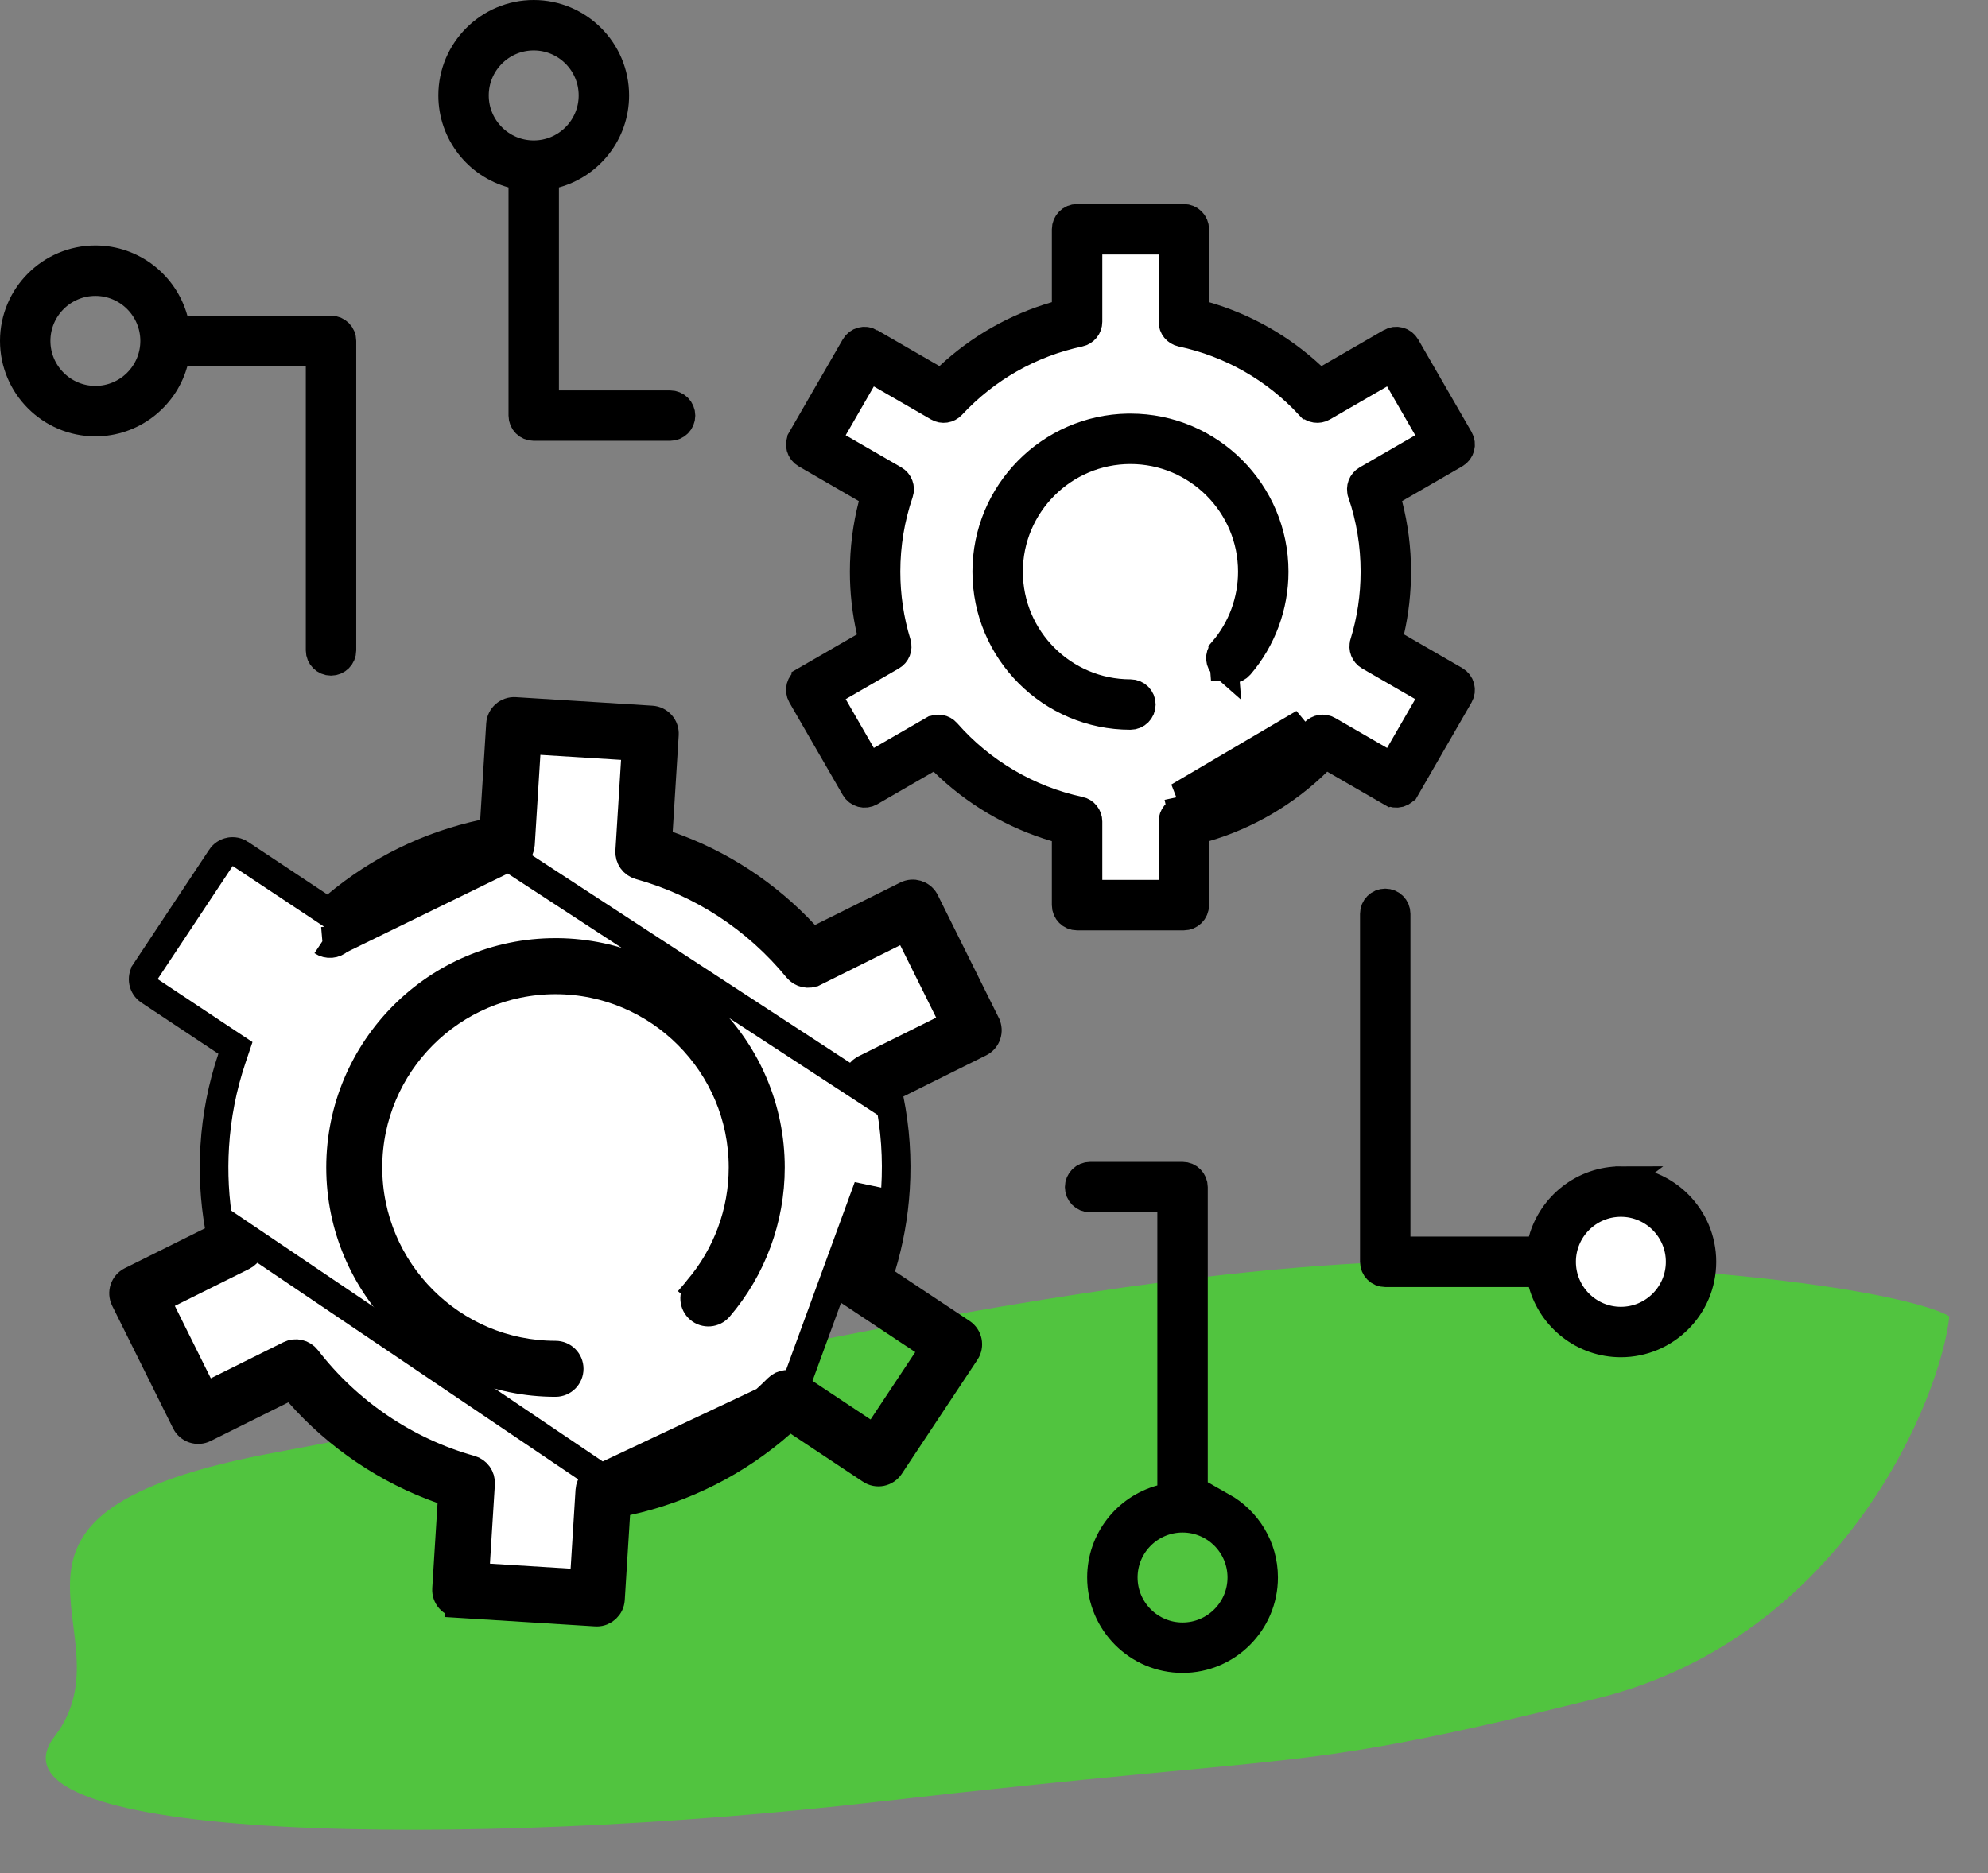<svg width="139" height="131" viewBox="0 0 139 131" fill="none" xmlns="http://www.w3.org/2000/svg">
<rect x="0" y="0" width="139" height="131" fill="#808080" stroke="none"/>
<path d="M111.653 118.787C129.116 114.485 135.753 97.469 136.294 92.059C134.673 91.07 126.208 88.914 105.312 88.208C79.193 87.326 43.027 97.23 19.431 101.549C-4.165 105.868 9.519 114.007 3.821 121.437C-1.877 128.868 32.799 129.303 61.329 126.018C92.392 122.441 89.823 124.163 111.653 118.787Z" fill="#51C43F"/>
<g clip-path="url(#clip0_1463_603)">
<path d="M42.055 103.357L42.054 103.357C41.608 103.423 41.267 103.793 41.239 104.247L40.895 109.771L40.833 110.769L39.834 110.707L34.194 110.355L33.196 110.293L33.258 109.295L33.602 103.769L33.602 103.769C33.631 103.317 33.339 102.906 32.903 102.785C28.388 101.526 24.321 98.776 21.443 95.041C21.163 94.678 20.668 94.564 20.258 94.768L20.258 94.768L15.185 97.291L14.289 97.737L13.844 96.841L11.329 91.776L10.884 90.881L11.779 90.436L16.979 87.85C17.378 87.651 17.589 87.202 17.485 86.766L42.055 103.357ZM42.055 103.357C46.692 102.668 51.069 100.446 54.388 97.098C54.71 96.773 55.217 96.722 55.598 96.975L42.055 103.357ZM35.574 59.945L35.574 59.945C36.021 59.879 36.362 59.509 36.39 59.055C36.39 59.055 36.39 59.055 36.39 59.055L36.785 52.73L36.847 51.732L37.845 51.795L43.486 52.147L44.484 52.209L44.422 53.207L44.028 59.532L44.028 59.532C43.999 59.985 44.292 60.395 44.727 60.517C49.069 61.728 52.887 64.224 55.764 67.729C56.048 68.075 56.531 68.178 56.93 67.979L56.931 67.979L62.496 65.21L63.392 64.765L63.837 65.661L66.353 70.726L66.798 71.621L65.903 72.066L60.477 74.765L60.42 74.793C60.047 75.01 59.862 75.454 59.977 75.876L35.574 59.945ZM35.574 59.945C31.115 60.607 27.018 62.608 23.728 65.728M35.574 59.945L23.728 65.728M23.728 65.728C23.404 66.035 22.911 66.078 22.539 65.831M23.728 65.728L22.539 65.831M22.539 65.831C22.539 65.831 22.539 65.831 22.539 65.831L22.539 65.831ZM56.249 65.371L56.758 65.918L57.427 65.586L63.394 62.618C63.848 62.392 64.395 62.56 64.647 62.991L64.678 63.053L68.937 71.627L68.937 71.628C69.173 72.102 68.98 72.678 68.506 72.914L68.506 72.914L62.719 75.792L62.031 76.134L62.184 76.887C62.601 78.933 62.744 81.03 62.613 83.139C62.496 85.01 62.164 86.851 61.623 88.629L61.406 89.341L62.026 89.753L67.24 93.216C67.24 93.216 67.24 93.216 67.24 93.216C67.681 93.509 67.802 94.105 67.509 94.546L67.508 94.547L62.218 102.525C62.077 102.738 61.857 102.885 61.608 102.936C61.359 102.986 61.101 102.935 60.89 102.795L60.889 102.794L55.833 99.436L55.193 99.011L54.617 99.519C51.556 102.225 47.814 104.121 43.842 104.982L43.103 105.142L43.056 105.897L42.685 111.848C42.685 111.848 42.685 111.848 42.685 111.848C42.653 112.357 42.23 112.748 41.73 112.748C41.71 112.748 41.69 112.748 41.668 112.746L32.118 112.151L32.118 112.15C31.865 112.135 31.628 112.019 31.459 111.828C31.291 111.637 31.206 111.388 31.221 111.133C31.221 111.133 31.221 111.133 31.221 111.133L31.592 105.181L31.639 104.427L30.926 104.176C27.092 102.828 23.614 100.48 20.913 97.415L20.405 96.839L19.717 97.181L14.283 99.885C14.055 99.998 13.792 100.016 13.551 99.935C13.31 99.853 13.111 99.68 12.998 99.453L12.998 99.452L8.739 90.877L8.739 90.877C8.503 90.402 8.697 89.826 9.171 89.59L9.171 89.59L14.776 86.802L15.443 86.471L15.316 85.736C14.999 83.905 14.898 82.038 15.014 80.166C15.145 78.056 15.549 75.995 16.216 74.016L16.461 73.288L15.821 72.864L10.437 69.287C9.996 68.994 9.875 68.398 10.168 67.957L10.168 67.956L15.46 59.978L15.46 59.977C15.6 59.766 15.819 59.618 16.068 59.568L16.069 59.568C16.317 59.517 16.575 59.568 16.788 59.708L16.788 59.709L22.341 63.396L22.963 63.809L23.536 63.33C26.512 60.838 30.008 59.129 33.783 58.319L34.525 58.16L34.572 57.404L34.993 50.654C35.026 50.124 35.481 49.723 36.009 49.756L45.559 50.352C45.559 50.352 45.559 50.352 45.559 50.352C46.087 50.385 46.489 50.84 46.456 51.37L46.035 58.119L45.988 58.876L46.703 59.125C50.349 60.398 53.605 62.528 56.249 65.371ZM60.701 83.016L60.701 83.016L55.599 96.975L60.318 100.109L61.151 100.663L61.704 99.829L64.829 95.116L65.382 94.283L64.549 93.73L59.711 90.517C59.711 90.517 59.711 90.516 59.711 90.516C59.339 90.269 59.187 89.798 59.344 89.379C60.108 87.343 60.565 85.202 60.701 83.016Z" fill="white" stroke="black" stroke-width="2"/>
<path d="M38.84 66.611H38.979C47.201 66.686 53.869 73.404 53.869 81.65C53.869 85.238 52.586 88.713 50.256 91.433C49.911 91.835 49.307 91.882 48.905 91.538C48.503 91.192 48.456 90.586 48.801 90.184L48.051 89.541L48.801 90.184C50.833 87.81 51.952 84.779 51.952 81.65C51.952 74.415 46.072 68.53 38.84 68.53C31.608 68.53 25.727 74.415 25.727 81.65C25.727 88.886 31.608 94.772 38.84 94.772C39.369 94.772 39.799 95.201 39.799 95.731C39.799 96.262 39.368 96.691 38.84 96.691C30.554 96.691 23.811 89.944 23.811 81.651C23.811 73.358 30.554 66.611 38.84 66.611Z" fill="white" stroke="black" stroke-width="2"/>
<path d="M98.289 55.102L98.289 55.102L102.021 48.633L102.021 48.633C102.232 48.268 102.107 47.8 101.742 47.589L97.665 45.234L97.026 44.865L97.191 44.145C97.501 42.785 97.658 41.389 97.658 39.981C97.658 38.389 97.458 36.819 97.064 35.296L96.874 34.56L97.532 34.18L101.742 31.747L101.742 31.747C102.107 31.537 102.233 31.07 102.021 30.704L102.021 30.704L98.289 24.235L98.289 24.235C98.188 24.06 98.022 23.932 97.826 23.879C97.629 23.827 97.422 23.854 97.248 23.955L97.247 23.956L92.896 26.469L92.255 26.839L91.714 26.335C89.582 24.346 87.042 22.902 84.256 22.093L83.535 21.883V21.132V16.035C83.535 15.612 83.193 15.271 82.773 15.271H75.308C74.888 15.271 74.546 15.612 74.546 16.035V21.132V21.883L73.825 22.093C71.039 22.902 68.5 24.346 66.367 26.335L65.826 26.839L65.185 26.469L60.834 23.956L60.834 23.955C60.469 23.745 60.003 23.87 59.792 24.235L59.792 24.235L56.06 30.703C56.06 30.703 56.06 30.703 56.06 30.703C56.06 30.703 56.06 30.703 56.06 30.704C55.959 30.88 55.931 31.089 55.983 31.284L55.983 31.284C56.035 31.479 56.163 31.646 56.339 31.747L56.339 31.747L60.549 34.18L61.208 34.56L61.017 35.297C60.623 36.82 60.423 38.39 60.423 39.981C60.423 41.389 60.58 42.785 60.891 44.145L61.055 44.865L60.416 45.234L56.339 47.589L56.339 47.59C55.974 47.8 55.849 48.267 56.06 48.633L56.06 48.633L59.792 55.101C59.894 55.278 60.06 55.405 60.256 55.458L60.256 55.458C60.45 55.51 60.658 55.483 60.834 55.382L64.778 53.103L65.437 52.722L65.98 53.255C68.173 55.411 70.891 57.008 73.826 57.868L74.545 58.079V58.828V63.303C74.545 63.725 74.887 64.066 75.308 64.066H82.772C83.193 64.066 83.535 63.724 83.535 63.303V58.828V58.079L84.254 57.868C87.189 57.008 89.907 55.411 92.1 53.255L92.643 52.721L93.301 53.102L97.246 55.381L98.289 55.102ZM98.289 55.102C98.194 55.266 98.042 55.389 97.864 55.447L97.823 55.457M98.289 55.102L97.823 55.457M97.823 55.457C97.63 55.51 97.422 55.482 97.246 55.381L97.823 55.457ZM82.615 56.708C86.04 55.979 89.21 54.166 91.598 51.582H91.607L91.905 51.241C92.146 50.967 92.546 50.901 92.86 51.083L92.86 51.083L96.484 53.176L97.35 53.677L97.85 52.81L99.82 49.396L100.319 48.531L99.454 48.031L95.734 45.882C95.734 45.882 95.734 45.882 95.734 45.882C95.426 45.704 95.282 45.337 95.386 44.997L95.386 44.996C95.882 43.375 96.133 41.688 96.133 39.981C96.133 38.093 95.827 36.235 95.223 34.462L95.223 34.461C95.105 34.116 95.248 33.736 95.564 33.554L99.453 31.306L100.318 30.806L99.819 29.94L97.85 26.526L97.35 25.66L96.483 26.16L92.488 28.468L92.488 28.468C92.181 28.646 91.791 28.587 91.55 28.328L91.549 28.328C89.143 25.741 86.051 23.985 82.615 23.253L82.615 23.253C82.263 23.179 82.011 22.868 82.011 22.507V17.798V16.798H81.011H77.072H76.072V17.798V22.507C76.072 22.867 75.82 23.178 75.468 23.253C72.032 23.985 68.941 25.742 66.534 28.327L66.533 28.328C66.291 28.588 65.902 28.646 65.595 28.468L65.595 28.468L61.6 26.16L60.733 25.66L60.233 26.526L58.264 29.94L57.765 30.806L58.63 31.306L62.52 33.554L62.52 33.554C62.835 33.735 62.978 34.116 62.861 34.461C62.256 36.235 61.95 38.093 61.95 39.981C61.95 41.688 62.201 43.375 62.698 44.997L62.698 44.997C62.802 45.337 62.657 45.704 62.349 45.882C62.349 45.882 62.349 45.882 62.349 45.882L58.63 48.031L57.765 48.531L58.264 49.396L60.233 52.81L60.733 53.677L61.6 53.176L65.223 51.083L65.224 51.083C65.538 50.901 65.938 50.966 66.178 51.241L66.178 51.241C68.597 54.006 71.894 55.947 75.468 56.708L75.469 56.708C75.82 56.783 76.072 57.093 76.072 57.455V61.539V62.539H77.072H81.011H82.011V61.539V57.455C82.011 57.094 82.263 56.783 82.615 56.708ZM82.615 56.708L82.407 55.73M82.615 56.708C82.615 56.708 82.615 56.708 82.615 56.708L82.407 55.73M82.407 55.73C85.768 55.015 88.874 53.186 91.153 50.582L82.407 55.73Z" fill="white" stroke="black" stroke-width="2"/>
<path d="M85.599 46.606L85.6 46.606C85.918 46.88 86.399 46.844 86.674 46.523C88.232 44.705 89.09 42.381 89.09 39.983C89.09 34.438 84.581 29.926 79.042 29.926H78.879C73.414 30.013 68.992 34.49 68.992 39.981C68.992 45.527 73.501 50.038 79.041 50.038C79.461 50.038 79.803 49.697 79.803 49.274C79.803 48.852 79.461 48.51 79.041 48.51C74.339 48.51 70.518 44.685 70.518 39.982C70.518 35.279 74.34 31.454 79.041 31.454C83.742 31.454 87.564 35.279 87.564 39.982C87.564 42.016 86.838 43.985 85.516 45.528L85.599 46.606ZM85.599 46.606C85.279 46.331 85.242 45.849 85.516 45.529L85.599 46.606Z" fill="white" stroke="black" stroke-width="2"/>
<path d="M13.101 24.606H12.101V25.466C11.401 27.807 9.228 29.517 6.67 29.517C3.545 29.517 1 26.971 1 23.842C1 20.713 3.545 18.168 6.67 18.168C9.273 18.168 11.476 19.937 12.136 22.343L12.338 23.078H13.101H23.145C23.566 23.078 23.908 23.42 23.908 23.842V45.488C23.908 45.909 23.566 46.251 23.145 46.251C22.724 46.251 22.382 45.91 22.382 45.488V25.606V24.606H21.382H13.101ZM2.525 23.842C2.525 26.128 4.383 27.988 6.67 27.988C8.956 27.988 10.813 26.128 10.813 23.842C10.813 21.555 8.957 19.695 6.67 19.695C4.383 19.695 2.525 21.555 2.525 23.842Z" fill="white" stroke="black" stroke-width="2"/>
<path d="M36.555 13.11V12.347L35.82 12.145C33.418 11.486 31.648 9.281 31.648 6.674C31.648 3.546 34.194 1 37.318 1C40.442 1 42.987 3.545 42.987 6.674C42.987 9.281 41.218 11.486 38.816 12.145L38.08 12.347V13.11V27.303V28.303H39.08H46.852C47.273 28.303 47.615 28.644 47.615 29.066C47.615 29.489 47.273 29.83 46.852 29.83H37.318C36.898 29.83 36.555 29.489 36.555 29.066V13.11ZM41.461 6.674C41.461 4.387 39.604 2.528 37.317 2.528C35.031 2.528 33.173 4.387 33.173 6.674C33.173 8.96 35.031 10.82 37.317 10.82C39.604 10.82 41.461 8.96 41.461 6.674Z" fill="white" stroke="black" stroke-width="2"/>
<path d="M107.661 87.484H106.899H98.617H97.617V86.484V63.911C97.617 63.489 97.275 63.148 96.854 63.148C96.433 63.148 96.092 63.488 96.092 63.911V88.249C96.092 88.671 96.433 89.012 96.854 89.012H106.898H107.661L107.862 89.748C108.522 92.153 110.726 93.922 113.329 93.922C116.454 93.922 118.999 91.376 118.999 88.249C118.999 85.121 116.455 82.575 113.33 82.574L107.661 87.484ZM107.661 87.484L107.863 86.749M107.661 87.484L107.863 86.749M107.863 86.749C108.523 84.344 110.726 82.575 113.329 82.574L107.863 86.749ZM109.186 88.248C109.186 90.535 111.044 92.395 113.33 92.395C115.617 92.395 117.475 90.535 117.475 88.248C117.475 85.961 115.617 84.101 113.33 84.101C111.043 84.101 109.186 85.961 109.186 88.248Z" fill="white" stroke="black" stroke-width="2"/>
<path d="M83.738 104.597L85.446 106.305V105.373C87.179 106.346 88.352 108.202 88.352 110.324C88.352 113.453 85.807 115.999 82.683 115.999C79.559 115.999 77.014 113.453 77.014 110.324C77.014 107.718 78.783 105.513 81.186 104.853L81.921 104.652V103.889V102.778L83.738 104.596L83.738 104.597ZM83.446 83.023V102.578L81.921 102.159V84.787V83.787H80.921H76.219C75.799 83.787 75.457 83.445 75.457 83.023C75.457 82.601 75.799 82.26 76.219 82.26H82.683C83.104 82.26 83.446 82.601 83.446 83.023ZM78.539 110.325C78.539 112.612 80.396 114.472 82.683 114.472C84.969 114.472 86.827 112.611 86.827 110.325C86.827 108.039 84.97 106.179 82.683 106.179C80.396 106.179 78.539 108.038 78.539 110.325Z" fill="white" stroke="black" stroke-width="2"/>
</g>
<defs>
<clipPath id="clip0_1463_603">
<rect width="120" height="117" fill="white"/>
</clipPath>
</defs>
</svg>
